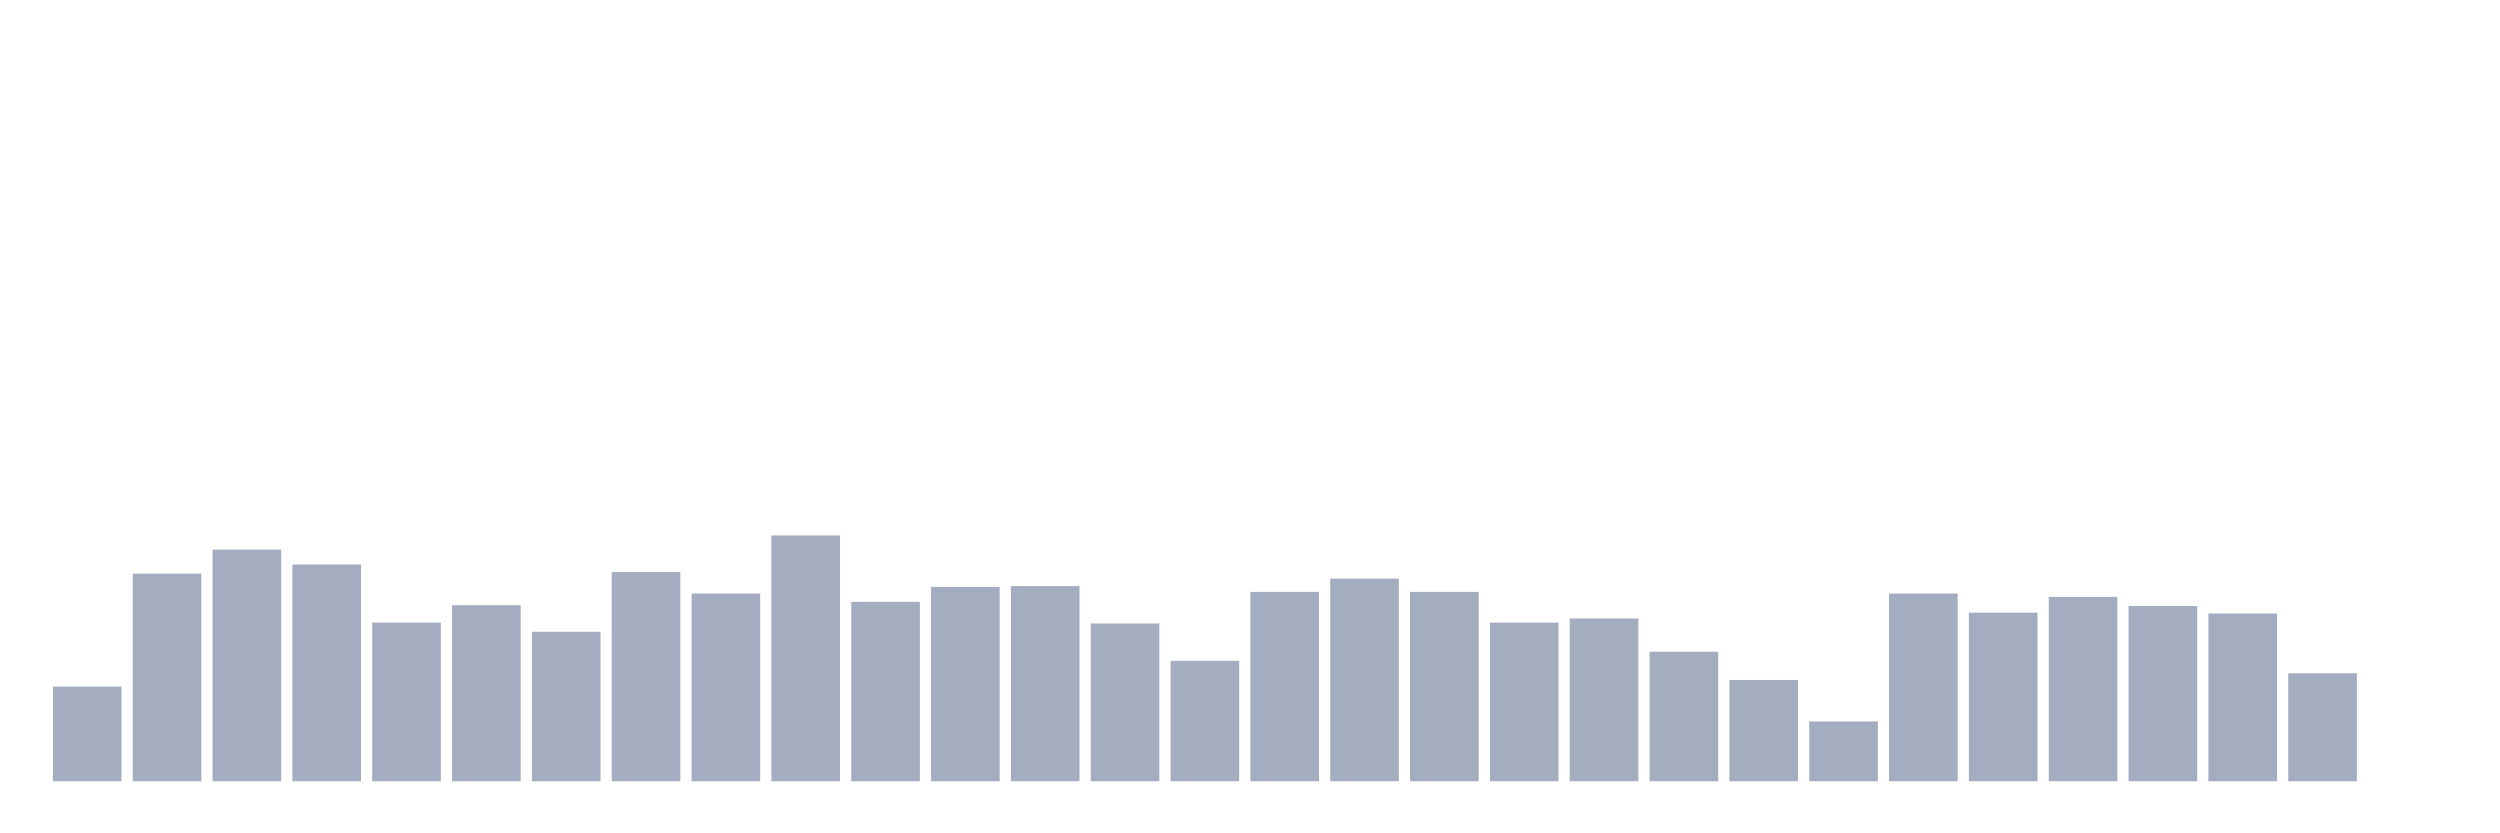 <svg xmlns="http://www.w3.org/2000/svg" viewBox="0 0 480 160"><g transform="translate(10,10)"><rect class="bar" x="0.153" width="13.175" y="121.822" height="18.178" fill="rgb(164,173,192)"></rect><rect class="bar" x="15.482" width="13.175" y="100.137" height="39.863" fill="rgb(164,173,192)"></rect><rect class="bar" x="30.81" width="13.175" y="95.513" height="44.487" fill="rgb(164,173,192)"></rect><rect class="bar" x="46.138" width="13.175" y="98.383" height="41.617" fill="rgb(164,173,192)"></rect><rect class="bar" x="61.466" width="13.175" y="109.544" height="30.456" fill="rgb(164,173,192)"></rect><rect class="bar" x="76.794" width="13.175" y="106.196" height="33.804" fill="rgb(164,173,192)"></rect><rect class="bar" x="92.123" width="13.175" y="111.298" height="28.702" fill="rgb(164,173,192)"></rect><rect class="bar" x="107.451" width="13.175" y="99.818" height="40.182" fill="rgb(164,173,192)"></rect><rect class="bar" x="122.779" width="13.175" y="103.964" height="36.036" fill="rgb(164,173,192)"></rect><rect class="bar" x="138.107" width="13.175" y="92.802" height="47.198" fill="rgb(164,173,192)"></rect><rect class="bar" x="153.436" width="13.175" y="105.558" height="34.442" fill="rgb(164,173,192)"></rect><rect class="bar" x="168.764" width="13.175" y="102.688" height="37.312" fill="rgb(164,173,192)"></rect><rect class="bar" x="184.092" width="13.175" y="102.528" height="37.472" fill="rgb(164,173,192)"></rect><rect class="bar" x="199.42" width="13.175" y="109.704" height="30.296" fill="rgb(164,173,192)"></rect><rect class="bar" x="214.748" width="13.175" y="116.879" height="23.121" fill="rgb(164,173,192)"></rect><rect class="bar" x="230.077" width="13.175" y="103.645" height="36.355" fill="rgb(164,173,192)"></rect><rect class="bar" x="245.405" width="13.175" y="101.093" height="38.907" fill="rgb(164,173,192)"></rect><rect class="bar" x="260.733" width="13.175" y="103.645" height="36.355" fill="rgb(164,173,192)"></rect><rect class="bar" x="276.061" width="13.175" y="109.544" height="30.456" fill="rgb(164,173,192)"></rect><rect class="bar" x="291.39" width="13.175" y="108.747" height="31.253" fill="rgb(164,173,192)"></rect><rect class="bar" x="306.718" width="13.175" y="115.125" height="24.875" fill="rgb(164,173,192)"></rect><rect class="bar" x="322.046" width="13.175" y="120.547" height="19.453" fill="rgb(164,173,192)"></rect><rect class="bar" x="337.374" width="13.175" y="128.519" height="11.481" fill="rgb(164,173,192)"></rect><rect class="bar" x="352.702" width="13.175" y="103.964" height="36.036" fill="rgb(164,173,192)"></rect><rect class="bar" x="368.031" width="13.175" y="107.631" height="32.369" fill="rgb(164,173,192)"></rect><rect class="bar" x="383.359" width="13.175" y="104.601" height="35.399" fill="rgb(164,173,192)"></rect><rect class="bar" x="398.687" width="13.175" y="106.355" height="33.645" fill="rgb(164,173,192)"></rect><rect class="bar" x="414.015" width="13.175" y="107.79" height="32.21" fill="rgb(164,173,192)"></rect><rect class="bar" x="429.344" width="13.175" y="119.271" height="20.729" fill="rgb(164,173,192)"></rect><rect class="bar" x="444.672" width="13.175" y="140" height="0" fill="rgb(164,173,192)"></rect></g></svg>